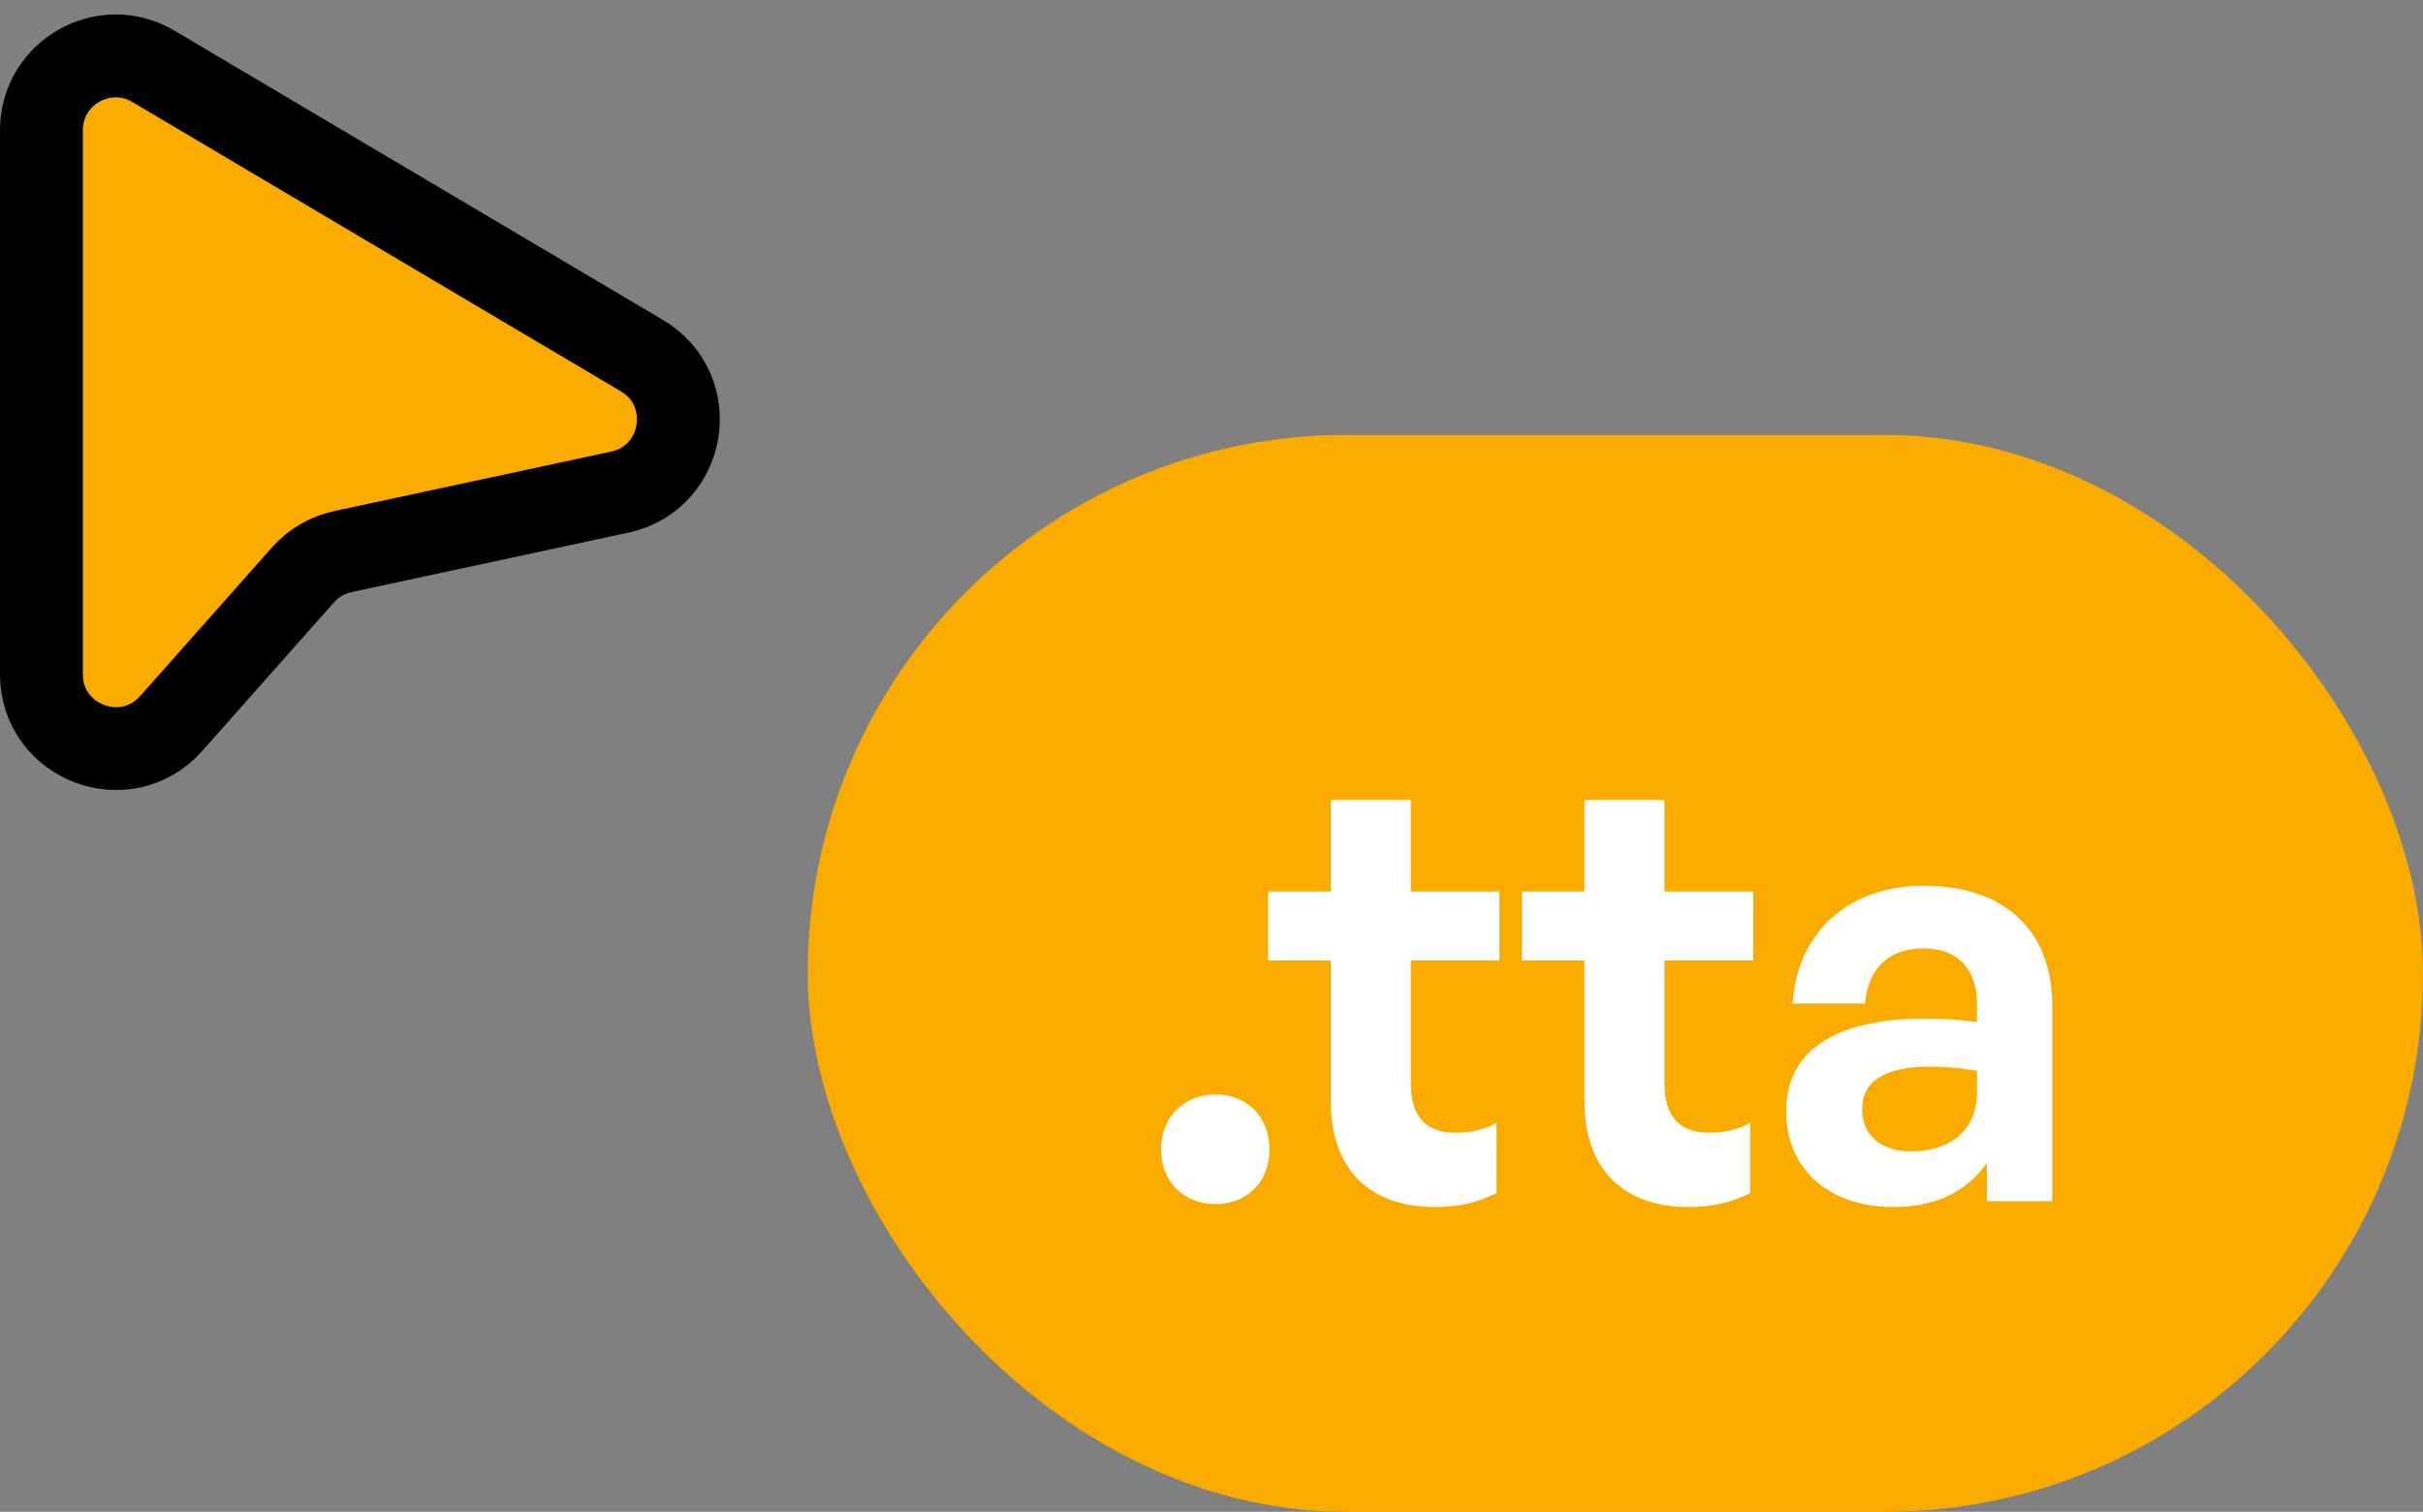 <svg width="117" height="73" viewBox="0 0 117 73" fill="none" xmlns="http://www.w3.org/2000/svg">
<rect x="0" y="0" width="117" height="73" fill="#808080" stroke="none"/>
<rect x="39" y="21" width="78" height="52" rx="26" fill="#F9AB00"/>
<path d="M61.3 55.508C61.3 57.048 60.236 58.14 58.696 58.14C57.156 58.14 56.064 57.048 56.064 55.508C56.064 53.94 57.156 52.848 58.696 52.848C60.236 52.848 61.3 53.94 61.3 55.508ZM72.266 54.22V57.608C71.314 58.084 70.418 58.28 69.27 58.28C66.19 58.28 64.258 56.516 64.258 53.156V46.38H61.234V43.048H64.258V38.624H68.122V43.048H72.406V46.38H68.122V52.26C68.122 53.996 68.906 54.696 70.306 54.696C71.034 54.696 71.706 54.528 72.266 54.22ZM84.516 54.22V57.608C83.564 58.084 82.668 58.28 81.52 58.28C78.44 58.28 76.508 56.516 76.508 53.156V46.38H73.484V43.048H76.508V38.624H80.372V43.048H84.656V46.38H80.372V52.26C80.372 53.996 81.156 54.696 82.556 54.696C83.284 54.696 83.956 54.528 84.516 54.22ZM95.937 58V56.152C94.957 57.552 93.473 58.28 91.429 58.28C88.321 58.28 86.249 56.46 86.249 53.66C86.249 50.748 88.601 49.18 92.969 49.18C93.809 49.18 94.537 49.236 95.461 49.348V48.452C95.461 46.772 94.509 45.792 92.885 45.792C91.205 45.792 90.197 46.772 90.057 48.452H86.557C86.781 45.008 89.273 42.768 92.885 42.768C96.805 42.768 99.101 44.924 99.101 48.592V58H95.937ZM89.917 53.548C89.917 54.808 90.813 55.592 92.269 55.592C94.257 55.592 95.461 54.5 95.461 52.764V51.7C94.537 51.56 93.893 51.504 93.221 51.504C91.009 51.504 89.917 52.204 89.917 53.548Z" fill="white"/>
<path d="M2 32.554V6.29C2 3.513 5.022 1.79 7.412 3.205L30.997 17.173C33.804 18.835 33.113 23.078 29.923 23.763L16.56 26.633C15.813 26.794 15.137 27.188 14.63 27.759L8.268 34.933C6.079 37.401 2 35.853 2 32.554Z" fill="#F9AB00" stroke="black" stroke-width="4"/>
</svg>
